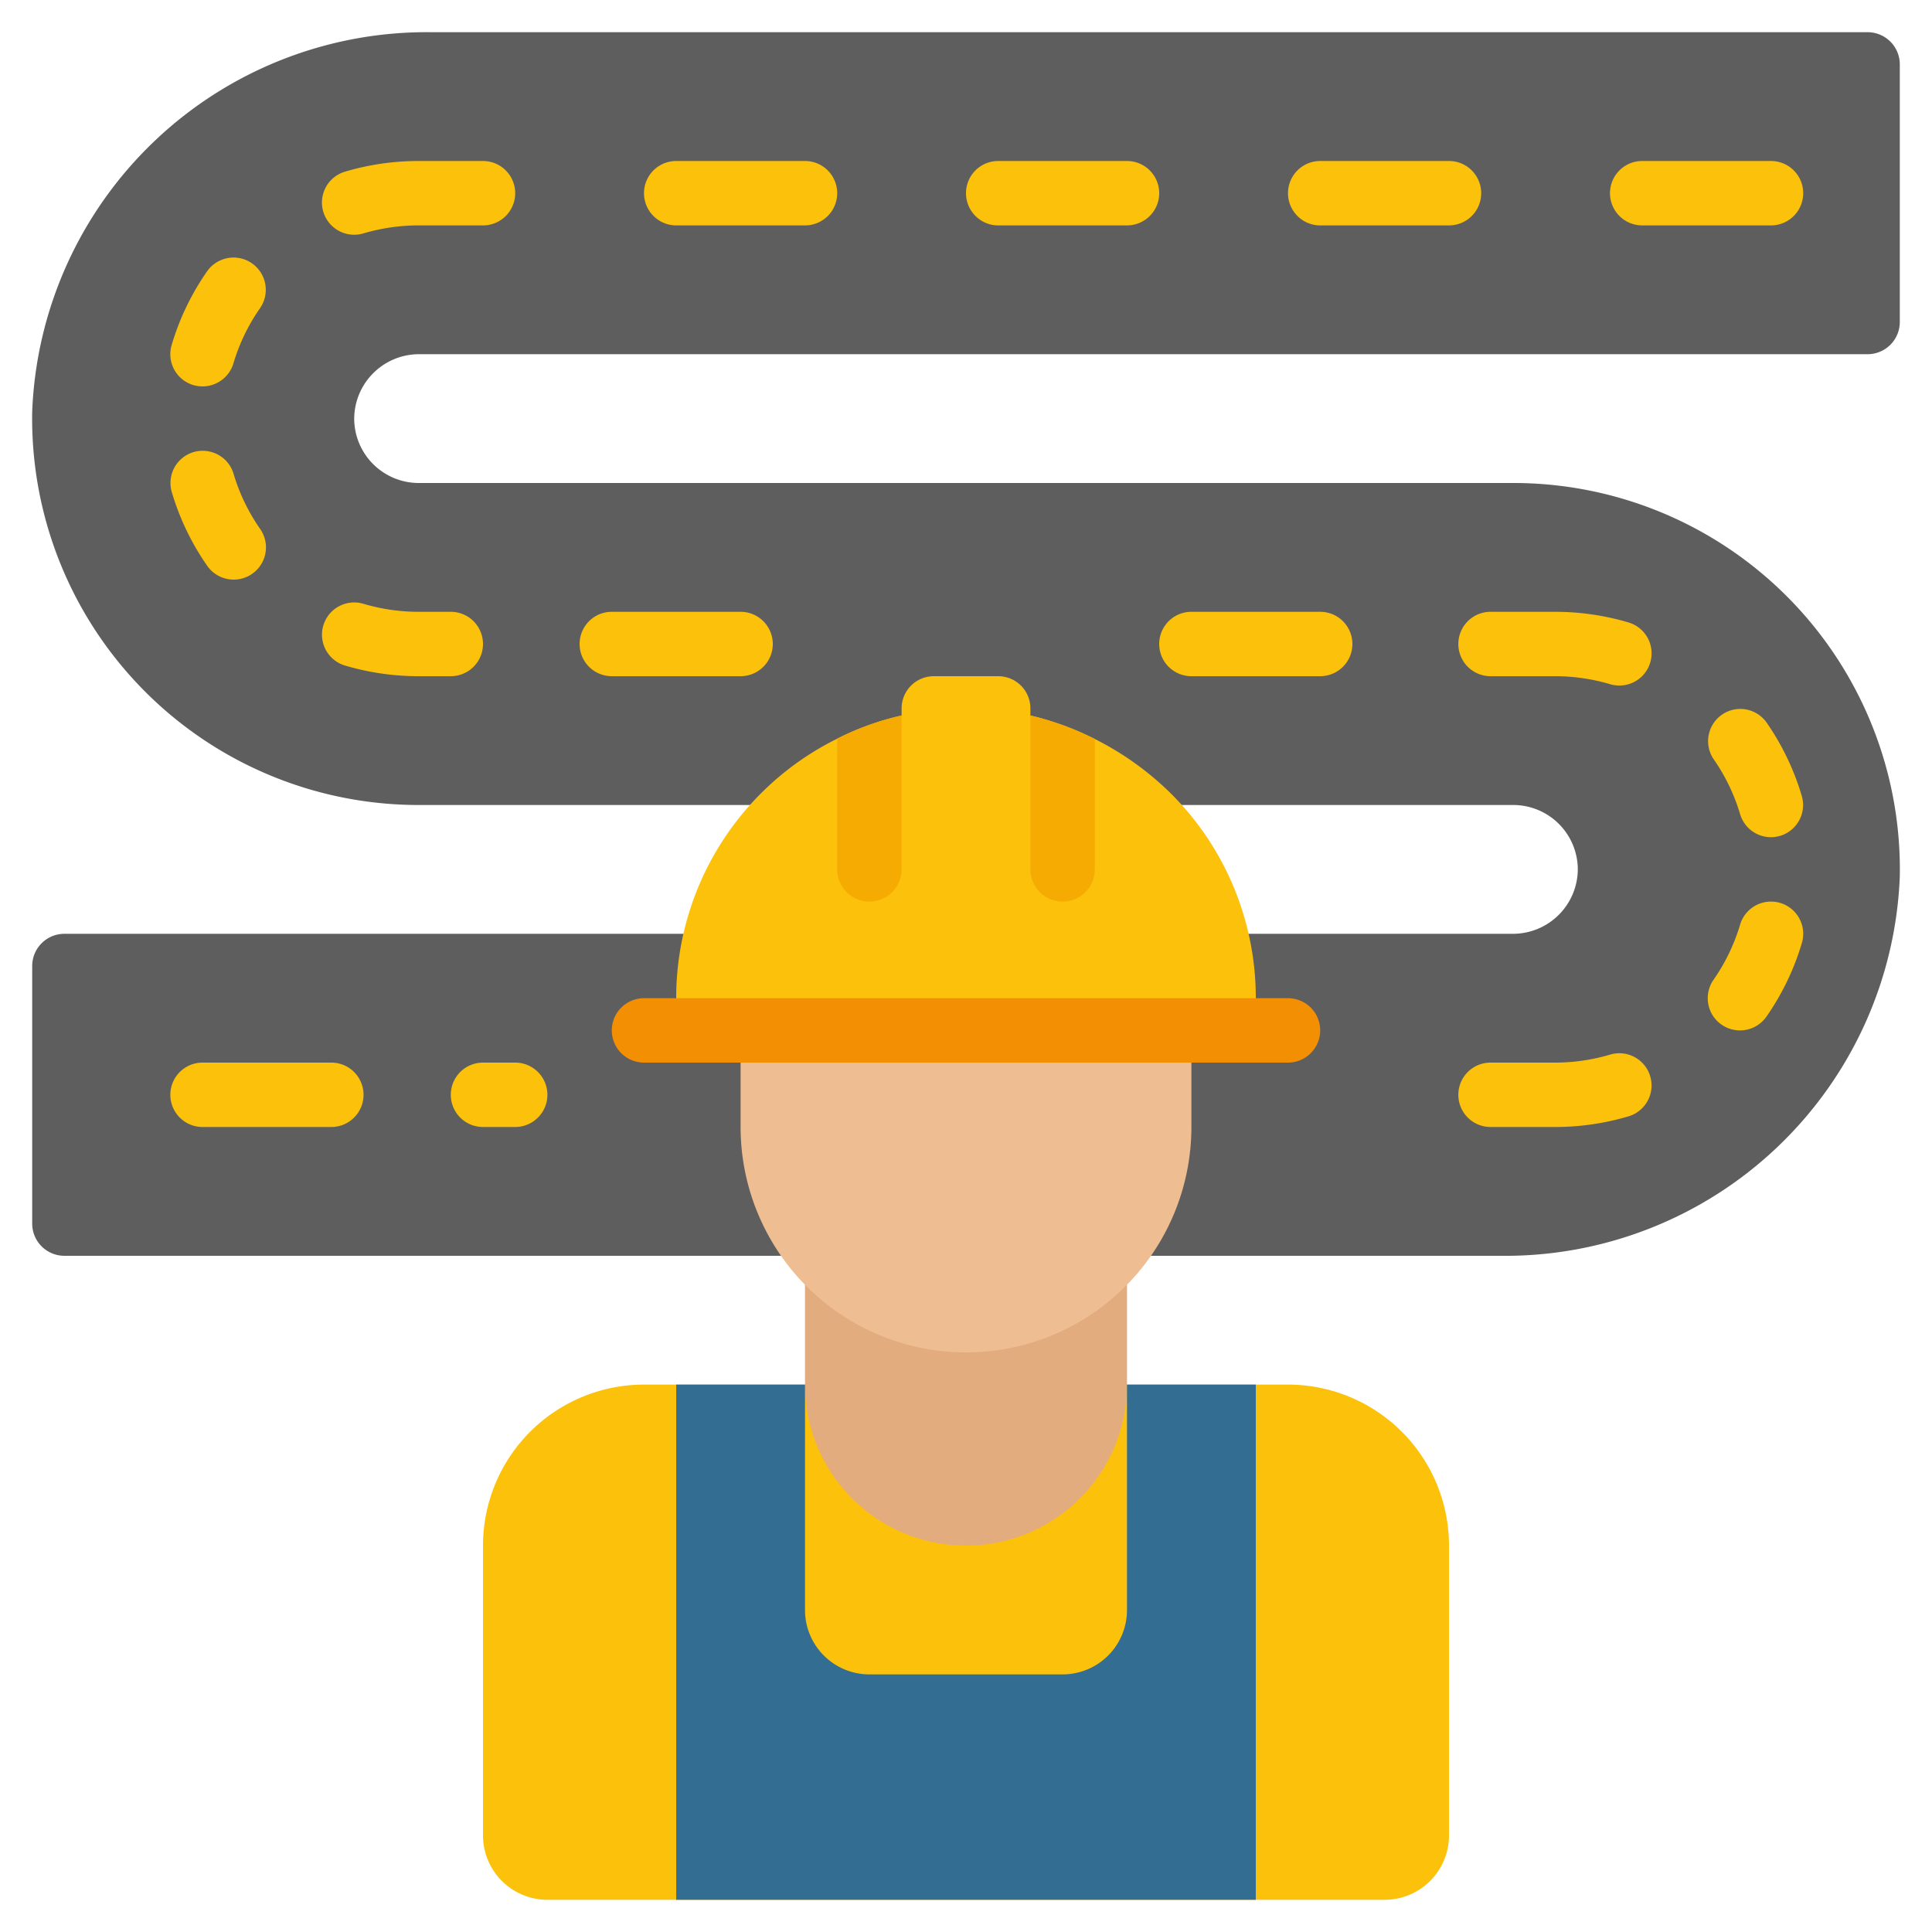 <svg id="Icons" height="512" viewBox="0 0 60 60" width="512" xmlns="http://www.w3.org/2000/svg"><path d="m47 29a2.015 2.015 0 0 0 2-2 2.006 2.006 0 0 0 -2-2h-34a12 12 0 0 1 -12-12.22 12.264 12.264 0 0 1 12.4-11.78h44.6a1 1 0 0 1 1 1v8a1 1 0 0 1 -1 1h-45a2.015 2.015 0 0 0 -2 2 2.006 2.006 0 0 0 2 2h34a12 12 0 0 1 12 12.22 12.264 12.264 0 0 1 -12.4 11.78h-44.6a1 1 0 0 1 -1-1v-8a1 1 0 0 1 1-1z" fill="#5e5e5e"/><path d="m40 43a5 5 0 0 1 5 5v9a2 2 0 0 1 -2 2h-26a2 2 0 0 1 -2-2v-9a5 5 0 0 1 5-5z" fill="#fcc10a"/><path d="m35 39.89v3.11a5 5 0 0 1 -10 0v-3.11z" fill="#e2ac7f"/><path d="m37 32v3a7 7 0 0 1 -7 7 7 7 0 0 1 -7-7v-3z" fill="#eebd91"/><path d="m39 31v1h-18v-1a8.983 8.983 0 0 1 5-8.06 8.676 8.676 0 0 1 2-.72v-.22a1 1 0 0 1 1-1h2a1 1 0 0 1 1 1v.22a9.3 9.3 0 0 1 4.36 2.42 8.954 8.954 0 0 1 2.64 6.36z" fill="#fcc10a"/><path d="m39 59v-16h-4v7a2 2 0 0 1 -2 2h-6a2 2 0 0 1 -2-2v-7h-4v16z" fill="#346d92"/><g fill="#fcc10a"><path d="m55 7h-4a1 1 0 0 1 0-2h4a1 1 0 0 1 0 2z"/><path d="m45 7h-4a1 1 0 0 1 0-2h4a1 1 0 0 1 0 2z"/><path d="m41 21h-4a1 1 0 0 1 0-2h4a1 1 0 0 1 0 2z"/><path d="m35 7h-4a1 1 0 0 1 0-2h4a1 1 0 0 1 0 2z"/><path d="m25 7h-4a1 1 0 0 1 0-2h4a1 1 0 0 1 0 2z"/><path d="m23 21h-4a1 1 0 0 1 0-2h4a1 1 0 0 1 0 2z"/><path d="m11 7.29a1 1 0 0 1 -.285-1.959 8.014 8.014 0 0 1 2.285-.331h2a1 1 0 0 1 0 2h-2a6.015 6.015 0 0 0 -1.715.249 1.044 1.044 0 0 1 -.285.041z"/><path d="m6.29 12a1.05 1.05 0 0 1 -.285-.041 1 1 0 0 1 -.674-1.244 7.926 7.926 0 0 1 1.1-2.288 1 1 0 1 1 1.643 1.146 5.967 5.967 0 0 0 -.825 1.712 1 1 0 0 1 -.959.715z"/><path d="m7.256 18a1 1 0 0 1 -.82-.427 7.926 7.926 0 0 1 -1.1-2.288 1 1 0 0 1 1.918-.57 5.967 5.967 0 0 0 .825 1.712 1 1 0 0 1 -.823 1.573z"/><path d="m14 21h-1a8.014 8.014 0 0 1 -2.285-.331 1 1 0 0 1 .57-1.918 6.015 6.015 0 0 0 1.715.249h1a1 1 0 0 1 0 2z"/><path d="m10.29 35h-4a1 1 0 1 1 0-2h4a1 1 0 0 1 0 2z"/><path d="m16 35h-1a1 1 0 0 1 0-2h1a1 1 0 0 1 0 2z"/><path d="m48.29 35h-2a1 1 0 1 1 0-2h2a6.015 6.015 0 0 0 1.715-.249 1 1 0 0 1 .57 1.918 8.014 8.014 0 0 1 -2.285.331z"/><path d="m54.034 32a1 1 0 0 1 -.819-1.572 5.96 5.96 0 0 0 .826-1.713 1 1 0 0 1 1.918.57 7.954 7.954 0 0 1 -1.1 2.287 1 1 0 0 1 -.825.428z"/><path d="m55 26a1 1 0 0 1 -.959-.715 5.96 5.96 0 0 0 -.826-1.713 1 1 0 0 1 1.64-1.144 7.954 7.954 0 0 1 1.1 2.287 1 1 0 0 1 -.674 1.244 1.05 1.05 0 0 1 -.281.041z"/><path d="m50.29 21.29a1.05 1.05 0 0 1 -.285-.041 6.015 6.015 0 0 0 -1.715-.249h-2a1 1 0 1 1 0-2h2a8.014 8.014 0 0 1 2.285.331 1 1 0 0 1 -.285 1.959z"/></g><path d="m34 22.95v4.05a1 1 0 0 1 -2 0v-4.78a8.7 8.7 0 0 1 2 .73z" fill="#f5ab01"/><path d="m28 22.22v4.78a1 1 0 0 1 -2 0v-4.06a8.676 8.676 0 0 1 2-.72z" fill="#f5ab01"/><path d="m40 33h-20a1 1 0 0 1 0-2h20a1 1 0 0 1 0 2z" fill="#f28f02"/></svg>